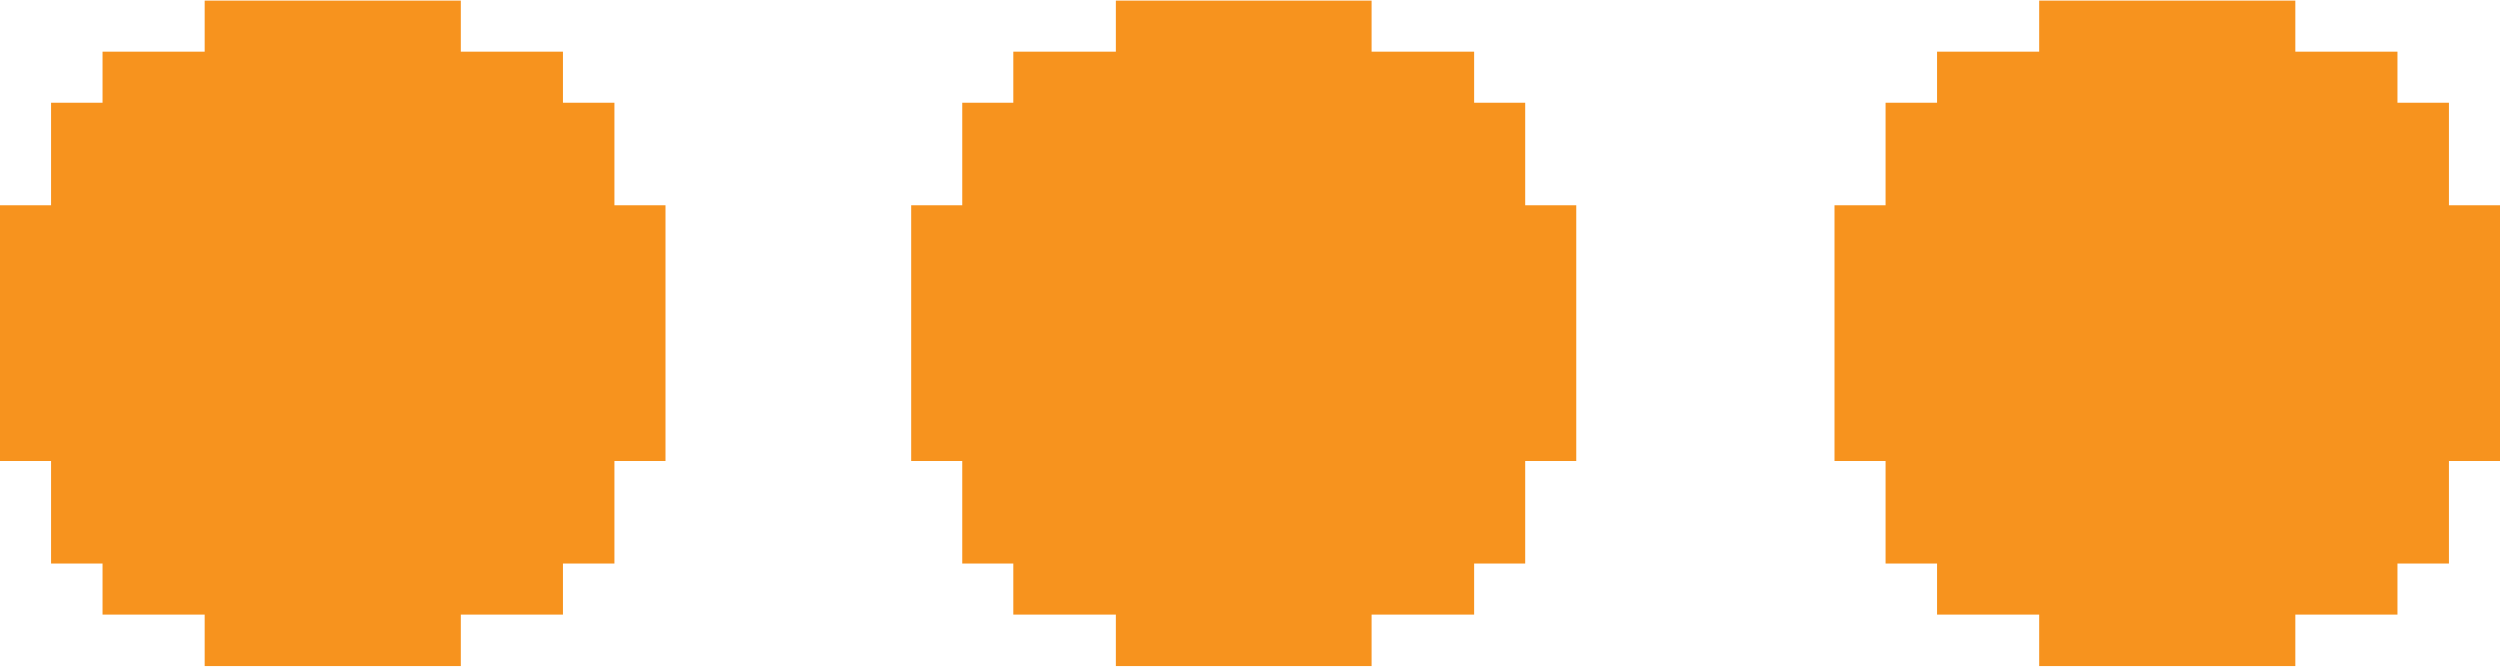<svg id="Слой_1" data-name="Слой 1" xmlns="http://www.w3.org/2000/svg" width="60" height="16" viewBox="0 0 59.73 15.9"><defs><style>.cls-1{fill:#f7931e;}</style></defs><title>balls_block2</title><polygon class="cls-1" points="15.9 4.89 14.68 4.89 14.68 2.44 14.68 2.44 13.45 2.44 13.45 1.22 13.45 1.22 13.45 1.22 11.01 1.22 11.01 0 11.01 0 11.01 0 4.89 0 4.89 0 4.89 1.22 2.45 1.22 2.45 1.22 2.45 2.44 1.22 2.44 1.22 2.44 1.22 4.89 0 4.89 0 4.89 0 4.89 0 11 1.22 11 1.22 13.45 2.45 13.45 2.45 14.67 4.89 14.67 4.89 15.9 11.01 15.9 11.01 14.67 13.45 14.67 13.45 13.45 14.68 13.45 14.68 11 15.9 11 15.9 4.89 15.9 4.89"/><polygon class="cls-1" points="37.66 4.89 36.44 4.89 36.44 2.44 36.44 2.44 35.22 2.44 35.22 1.22 35.22 1.22 35.22 1.22 32.77 1.22 32.77 0 32.77 0 32.77 0 26.66 0 26.66 0 26.66 1.22 24.21 1.22 24.21 1.22 24.21 2.44 22.99 2.44 22.99 2.44 22.99 4.89 21.77 4.89 21.77 4.89 21.77 4.89 21.77 11 22.99 11 22.99 13.45 24.21 13.45 24.21 14.67 26.66 14.67 26.66 15.9 32.77 15.9 32.77 14.67 35.22 14.67 35.22 13.45 36.44 13.45 36.44 11 37.66 11 37.66 4.89 37.66 4.89"/><polygon class="cls-1" points="59.73 4.89 58.51 4.89 58.51 2.44 58.51 2.44 57.28 2.44 57.28 1.22 57.28 1.22 57.28 1.22 54.84 1.22 54.84 0 54.84 0 54.84 0 48.72 0 48.72 0 48.72 1.22 46.28 1.22 46.28 1.22 46.28 2.44 45.05 2.44 45.05 2.44 45.05 4.89 43.83 4.89 43.83 4.89 43.83 4.89 43.83 11 45.05 11 45.05 13.45 46.28 13.45 46.28 14.67 48.72 14.67 48.72 15.9 54.84 15.9 54.84 14.67 57.28 14.67 57.28 13.45 58.51 13.45 58.51 11 59.73 11 59.73 4.89 59.73 4.89"/></svg>